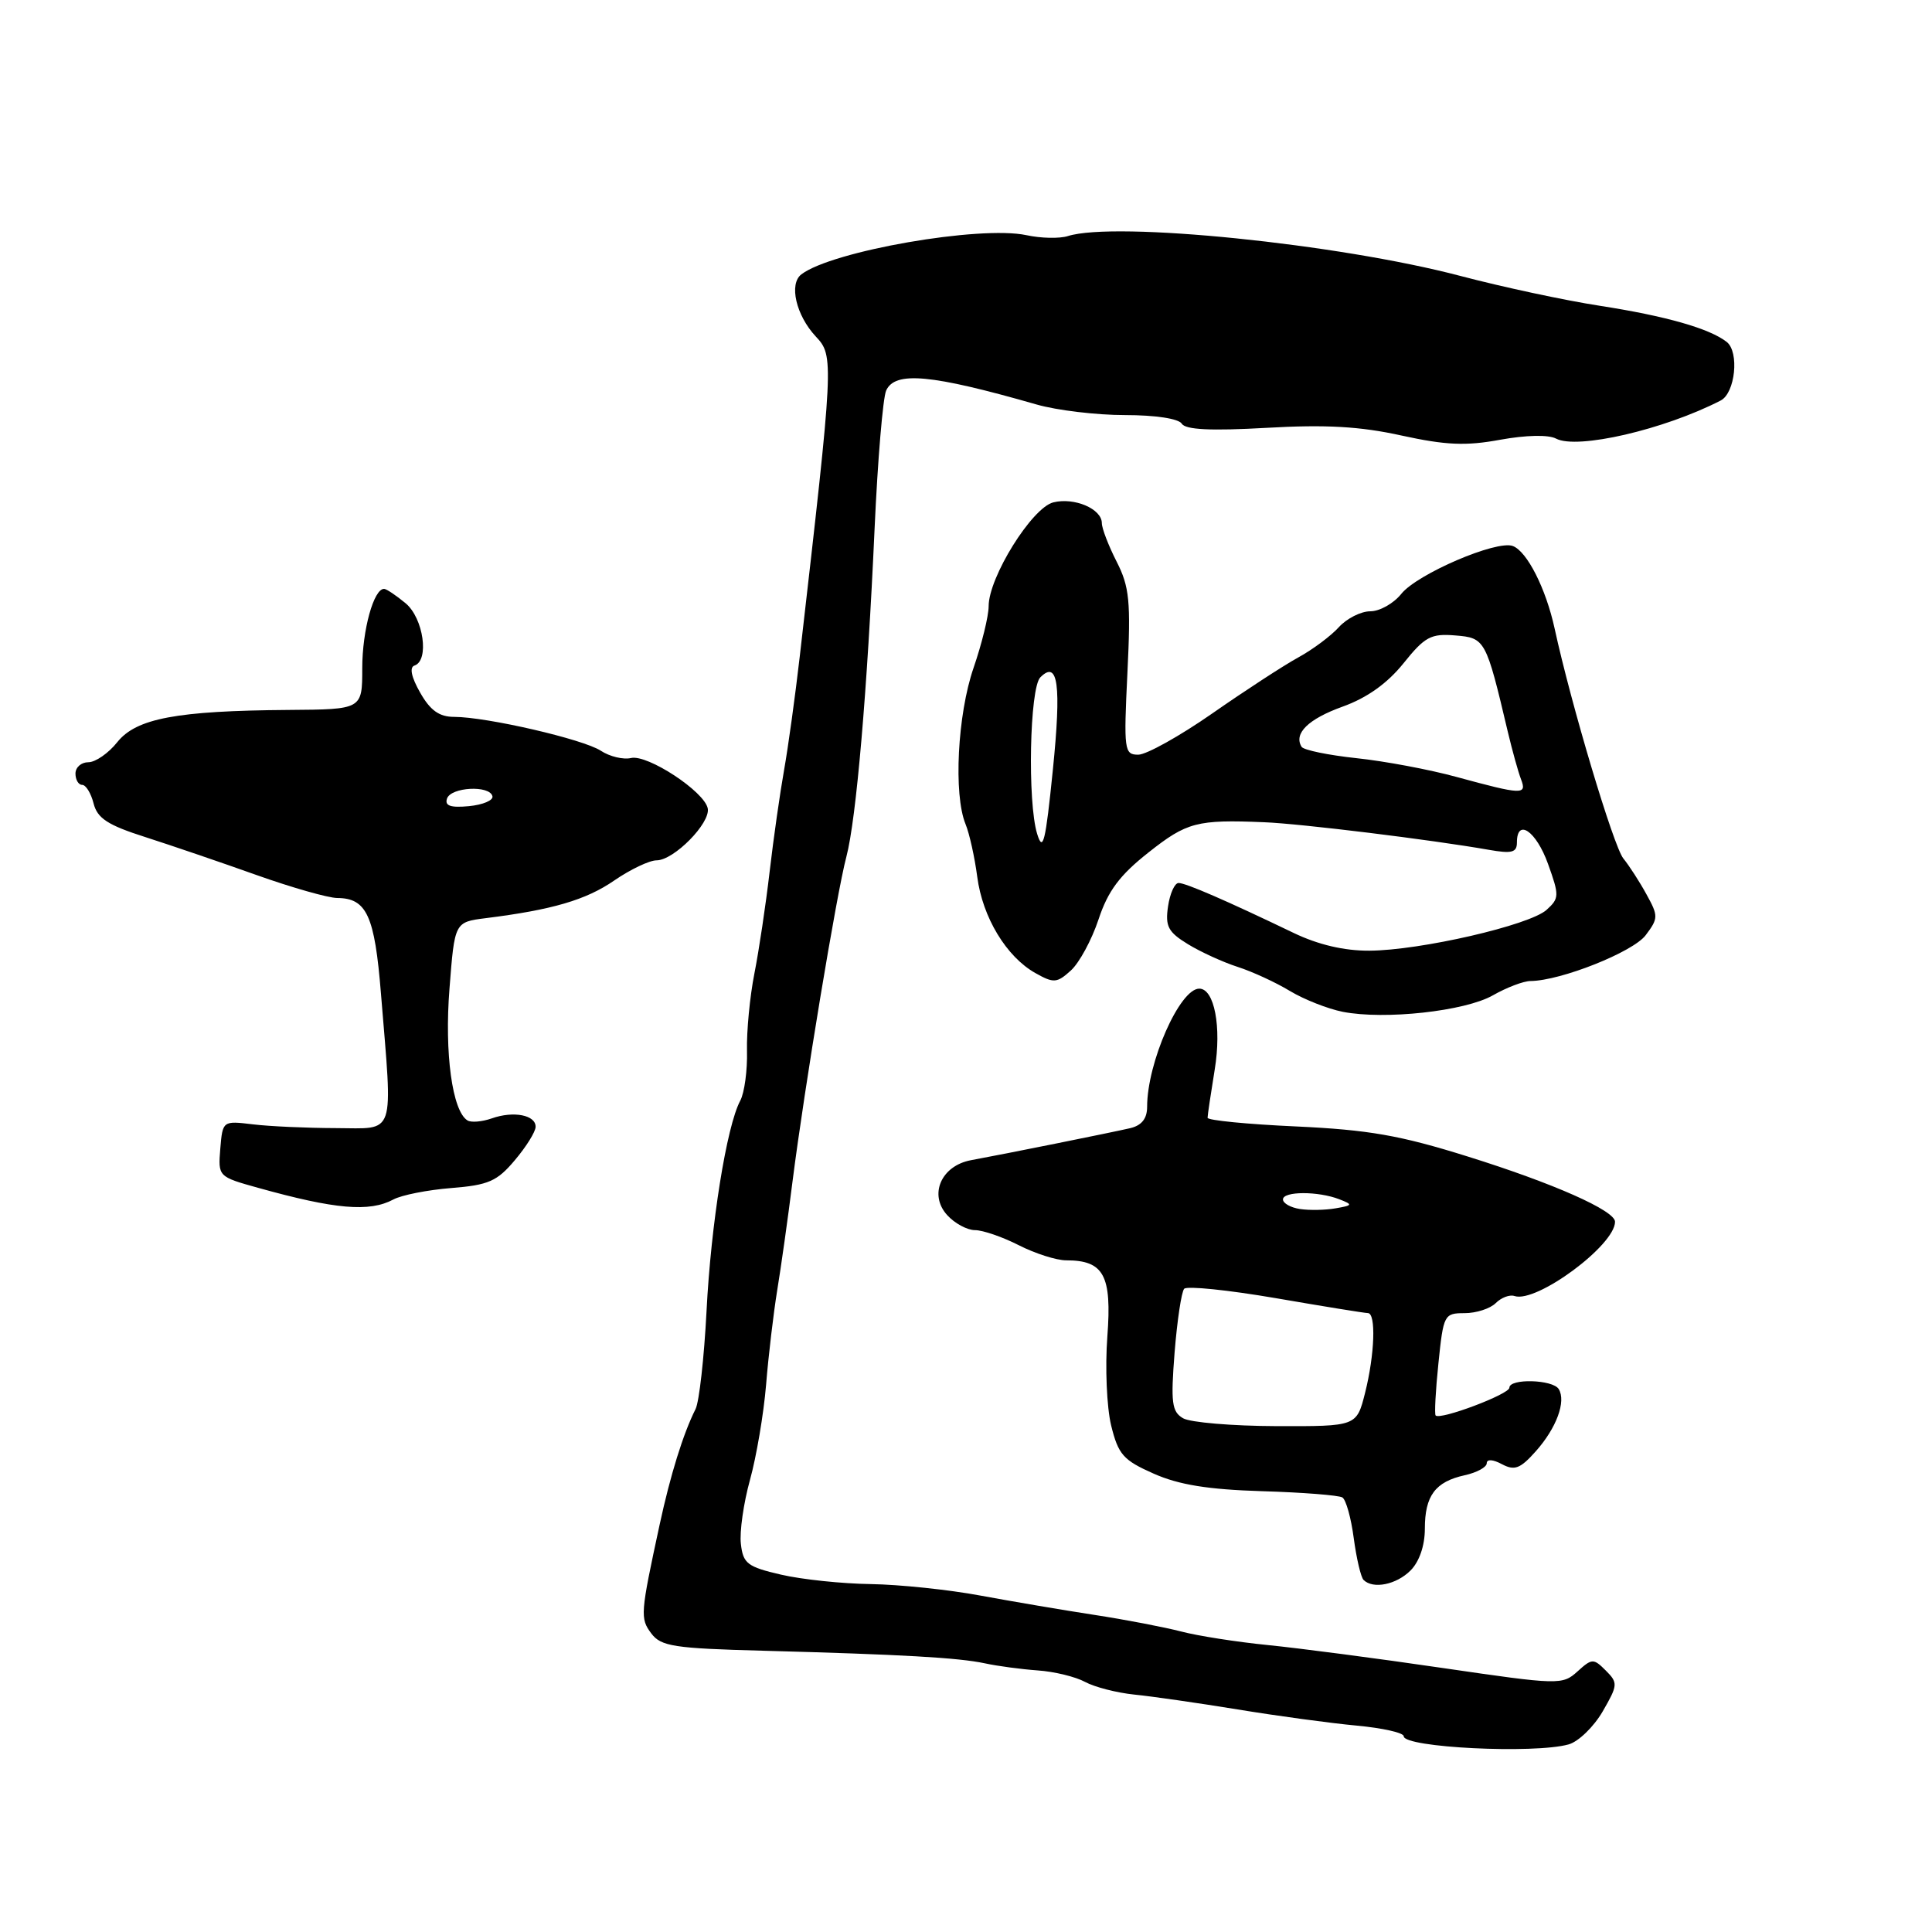<?xml version="1.0" encoding="UTF-8" standalone="no"?>
<!DOCTYPE svg PUBLIC "-//W3C//DTD SVG 1.1//EN" "http://www.w3.org/Graphics/SVG/1.1/DTD/svg11.dtd" >
<svg xmlns="http://www.w3.org/2000/svg" xmlns:xlink="http://www.w3.org/1999/xlink" version="1.1" viewBox="0 0 256 256">
 <g >
 <path fill="currentColor"
d=" M 207.86 231.14 C 209.16 230.77 211.18 228.81 212.36 226.78 C 214.38 223.28 214.41 222.99 212.78 221.36 C 211.15 219.73 210.95 219.73 209.02 221.48 C 207.03 223.28 206.56 223.27 191.24 221.03 C 182.58 219.76 172.12 218.39 168.00 217.98 C 163.88 217.57 158.70 216.76 156.50 216.18 C 154.30 215.61 149.12 214.61 145.00 213.98 C 140.88 213.35 134.08 212.19 129.90 211.42 C 125.72 210.64 119.20 209.96 115.40 209.90 C 111.61 209.85 106.25 209.29 103.50 208.65 C 99.04 207.62 98.46 207.18 98.17 204.57 C 97.98 202.97 98.53 199.14 99.38 196.08 C 100.23 193.01 101.19 187.35 101.51 183.50 C 101.82 179.65 102.49 174.03 102.98 171.00 C 103.48 167.97 104.40 161.45 105.02 156.50 C 106.59 144.15 110.86 118.36 112.15 113.52 C 113.46 108.56 114.92 91.57 115.89 70.00 C 116.30 60.92 116.99 52.71 117.42 51.75 C 118.60 49.15 123.37 49.59 137.36 53.60 C 140.04 54.37 145.30 55.00 149.06 55.00 C 153.09 55.00 156.17 55.47 156.59 56.14 C 157.08 56.94 160.43 57.11 167.83 56.69 C 175.67 56.24 180.24 56.50 185.71 57.71 C 191.57 58.99 194.23 59.11 198.78 58.27 C 202.20 57.65 205.18 57.58 206.19 58.12 C 208.99 59.59 220.50 56.93 228.00 53.07 C 229.93 52.08 230.49 46.64 228.80 45.31 C 226.53 43.53 220.76 41.88 212.00 40.52 C 207.32 39.80 199.00 38.01 193.50 36.56 C 177.36 32.31 147.78 29.30 141.50 31.28 C 140.40 31.63 137.93 31.58 136.00 31.16 C 129.84 29.85 110.25 33.26 106.19 36.35 C 104.51 37.62 105.48 41.78 108.09 44.58 C 110.52 47.18 110.50 47.60 105.97 87.00 C 105.37 92.22 104.44 98.97 103.90 102.00 C 103.36 105.03 102.49 111.10 101.98 115.50 C 101.47 119.90 100.56 125.97 99.96 129.00 C 99.36 132.03 98.92 136.63 98.98 139.22 C 99.05 141.82 98.64 144.80 98.09 145.84 C 96.28 149.21 94.20 162.23 93.62 173.72 C 93.30 179.90 92.65 185.75 92.16 186.72 C 90.52 189.98 88.83 195.44 87.41 202.00 C 84.85 213.85 84.80 214.43 86.30 216.44 C 87.58 218.15 89.30 218.42 101.12 218.73 C 119.59 219.23 126.99 219.65 130.50 220.40 C 132.15 220.76 135.30 221.18 137.50 221.34 C 139.70 221.49 142.53 222.18 143.79 222.87 C 145.05 223.55 147.97 224.30 150.29 224.54 C 152.61 224.77 158.78 225.66 164.00 226.51 C 169.22 227.37 176.31 228.33 179.75 228.65 C 183.19 228.97 186.00 229.60 186.00 230.06 C 186.00 231.56 203.30 232.42 207.86 231.14 Z  M 186.90 208.10 C 188.07 206.93 188.80 204.80 188.80 202.57 C 188.80 198.19 190.18 196.34 194.07 195.48 C 195.68 195.13 197.00 194.41 197.00 193.89 C 197.00 193.32 197.82 193.37 199.01 194.01 C 200.69 194.90 201.44 194.62 203.51 192.29 C 206.25 189.21 207.54 185.69 206.54 184.06 C 205.75 182.78 200.00 182.63 200.00 183.88 C 200.00 184.74 190.85 188.19 190.23 187.56 C 190.06 187.39 190.22 184.27 190.60 180.63 C 191.26 174.20 191.36 174.00 194.07 174.00 C 195.60 174.00 197.46 173.40 198.19 172.67 C 198.92 171.94 200.04 171.51 200.68 171.73 C 203.59 172.70 214.00 165.00 214.00 161.89 C 214.00 160.41 205.86 156.80 194.50 153.25 C 185.51 150.43 181.35 149.71 171.75 149.26 C 165.29 148.97 160.00 148.45 160.01 148.11 C 160.01 147.78 160.44 144.89 160.96 141.70 C 161.88 136.08 160.91 131.00 158.91 131.00 C 156.32 131.00 152.00 140.80 152.00 146.66 C 152.00 148.22 151.28 149.13 149.75 149.49 C 147.29 150.06 133.20 152.90 128.67 153.73 C 124.72 154.46 123.04 158.29 125.50 161.00 C 126.49 162.10 128.16 163.00 129.19 163.00 C 130.23 163.00 132.84 163.90 135.00 165.00 C 137.16 166.10 139.98 167.00 141.27 167.00 C 146.27 167.00 147.34 168.98 146.73 177.09 C 146.42 181.17 146.65 186.47 147.23 188.87 C 148.18 192.74 148.83 193.48 152.88 195.27 C 156.22 196.75 160.09 197.37 167.23 197.59 C 172.61 197.75 177.40 198.13 177.87 198.42 C 178.35 198.71 179.03 201.15 179.38 203.83 C 179.74 206.50 180.32 208.99 180.68 209.35 C 181.94 210.60 185.02 209.98 186.90 208.10 Z  M 52.12 158.94 C 53.21 158.35 56.67 157.67 59.81 157.42 C 64.72 157.03 65.87 156.53 68.22 153.73 C 69.72 151.96 70.96 149.97 70.97 149.32 C 71.01 147.75 68.05 147.17 65.17 148.19 C 63.88 148.64 62.43 148.77 61.94 148.46 C 59.93 147.22 58.88 139.55 59.56 130.99 C 60.24 122.18 60.24 122.18 64.37 121.66 C 73.17 120.56 77.65 119.25 81.39 116.67 C 83.53 115.20 86.05 114.00 87.00 114.00 C 89.29 114.00 94.16 109.06 93.78 107.12 C 93.35 104.89 85.82 99.94 83.62 100.44 C 82.59 100.68 80.78 100.25 79.60 99.47 C 77.27 97.95 64.52 95.00 60.18 94.99 C 58.21 94.99 57.01 94.14 55.67 91.77 C 54.50 89.72 54.23 88.42 54.92 88.19 C 56.91 87.53 56.12 81.92 53.75 79.94 C 52.51 78.91 51.23 78.05 50.91 78.03 C 49.53 77.96 48.00 83.49 48.00 88.55 C 48.00 94.00 48.00 94.00 38.25 94.07 C 23.39 94.18 18.06 95.19 15.54 98.34 C 14.38 99.80 12.65 101.00 11.71 101.00 C 10.77 101.00 10.00 101.67 10.00 102.50 C 10.00 103.33 10.40 104.00 10.89 104.00 C 11.38 104.00 12.06 105.11 12.40 106.46 C 12.90 108.43 14.27 109.33 19.26 110.92 C 22.69 112.02 29.32 114.28 34.00 115.95 C 38.67 117.61 43.48 118.98 44.68 118.99 C 48.59 119.01 49.65 121.32 50.48 131.67 C 52.05 150.92 52.52 149.50 44.50 149.48 C 40.65 149.47 35.70 149.25 33.50 148.98 C 29.51 148.50 29.50 148.51 29.19 152.21 C 28.89 155.90 28.91 155.92 34.19 157.39 C 44.41 160.24 48.94 160.64 52.12 158.94 Z  M 197.81 131.89 C 199.63 130.85 201.88 129.99 202.81 129.99 C 206.82 129.95 216.38 126.15 218.06 123.92 C 219.74 121.69 219.75 121.37 218.18 118.53 C 217.27 116.86 215.88 114.71 215.10 113.75 C 213.80 112.14 208.18 93.34 205.99 83.26 C 204.84 77.99 202.35 73.07 200.46 72.35 C 198.32 71.53 187.77 76.06 185.67 78.70 C 184.66 79.96 182.82 81.00 181.57 81.00 C 180.33 81.00 178.45 81.95 177.40 83.11 C 176.36 84.26 173.93 86.08 172.00 87.13 C 170.07 88.19 164.96 91.52 160.64 94.53 C 156.32 97.54 151.90 100.00 150.83 100.00 C 148.97 100.00 148.89 99.44 149.39 89.13 C 149.85 79.66 149.66 77.76 147.96 74.42 C 146.88 72.30 146.00 70.01 146.00 69.32 C 146.00 67.43 142.36 65.87 139.56 66.57 C 136.73 67.29 131.00 76.49 131.00 80.33 C 131.00 81.63 130.10 85.30 129.00 88.50 C 126.87 94.68 126.33 105.27 127.94 109.20 C 128.46 110.47 129.15 113.60 129.49 116.18 C 130.19 121.55 133.35 126.78 137.20 128.94 C 139.62 130.30 140.05 130.27 141.89 128.60 C 143.01 127.59 144.66 124.54 145.56 121.83 C 146.81 118.05 148.37 115.96 152.19 112.95 C 157.26 108.94 158.61 108.58 167.50 108.95 C 172.38 109.14 189.75 111.28 197.25 112.60 C 200.32 113.14 201.00 112.97 201.00 111.63 C 201.00 108.36 203.56 110.12 205.12 114.47 C 206.63 118.67 206.62 119.03 204.93 120.56 C 202.68 122.60 188.17 125.94 181.44 125.97 C 178.12 125.99 174.67 125.18 171.44 123.63 C 162.47 119.32 157.12 117.00 156.17 117.00 C 155.65 117.00 155.02 118.40 154.77 120.11 C 154.38 122.75 154.79 123.51 157.41 125.11 C 159.11 126.15 162.07 127.50 164.00 128.12 C 165.93 128.74 169.04 130.17 170.92 131.31 C 172.80 132.44 175.95 133.68 177.92 134.07 C 183.48 135.16 194.12 133.99 197.81 131.89 Z  M 156.77 187.93 C 155.27 187.06 155.12 185.87 155.64 179.21 C 155.98 174.97 156.55 171.17 156.91 170.77 C 157.27 170.37 162.72 170.93 169.03 172.01 C 175.34 173.10 180.84 173.99 181.25 173.99 C 182.35 174.00 182.16 179.47 180.88 184.56 C 179.76 189.00 179.76 189.00 169.13 188.97 C 163.28 188.95 157.72 188.48 156.77 187.93 Z  M 172.25 160.20 C 171.01 160.01 170.00 159.44 170.00 158.93 C 170.00 157.83 174.67 157.82 177.47 158.91 C 179.29 159.62 179.25 159.72 176.97 160.11 C 175.61 160.35 173.49 160.39 172.25 160.20 Z  M 59.23 105.82 C 59.74 104.29 64.88 104.01 65.25 105.50 C 65.39 106.05 63.99 106.64 62.14 106.82 C 59.71 107.05 58.91 106.78 59.23 105.82 Z  M 137.43 110.50 C 136.13 106.29 136.43 91.17 137.85 89.75 C 140.20 87.40 140.65 90.72 139.51 102.00 C 138.54 111.59 138.20 113.00 137.43 110.50 Z  M 193.00 102.95 C 189.43 101.97 183.45 100.85 179.73 100.46 C 176.00 100.06 172.74 99.39 172.47 98.96 C 171.38 97.20 173.35 95.27 177.91 93.63 C 181.14 92.47 183.83 90.55 185.97 87.89 C 188.80 84.36 189.61 83.93 192.84 84.20 C 196.80 84.52 196.90 84.72 199.80 97.00 C 200.39 99.47 201.17 102.29 201.54 103.25 C 202.35 105.35 201.74 105.33 193.00 102.95 Z "/>
</g>
</svg>